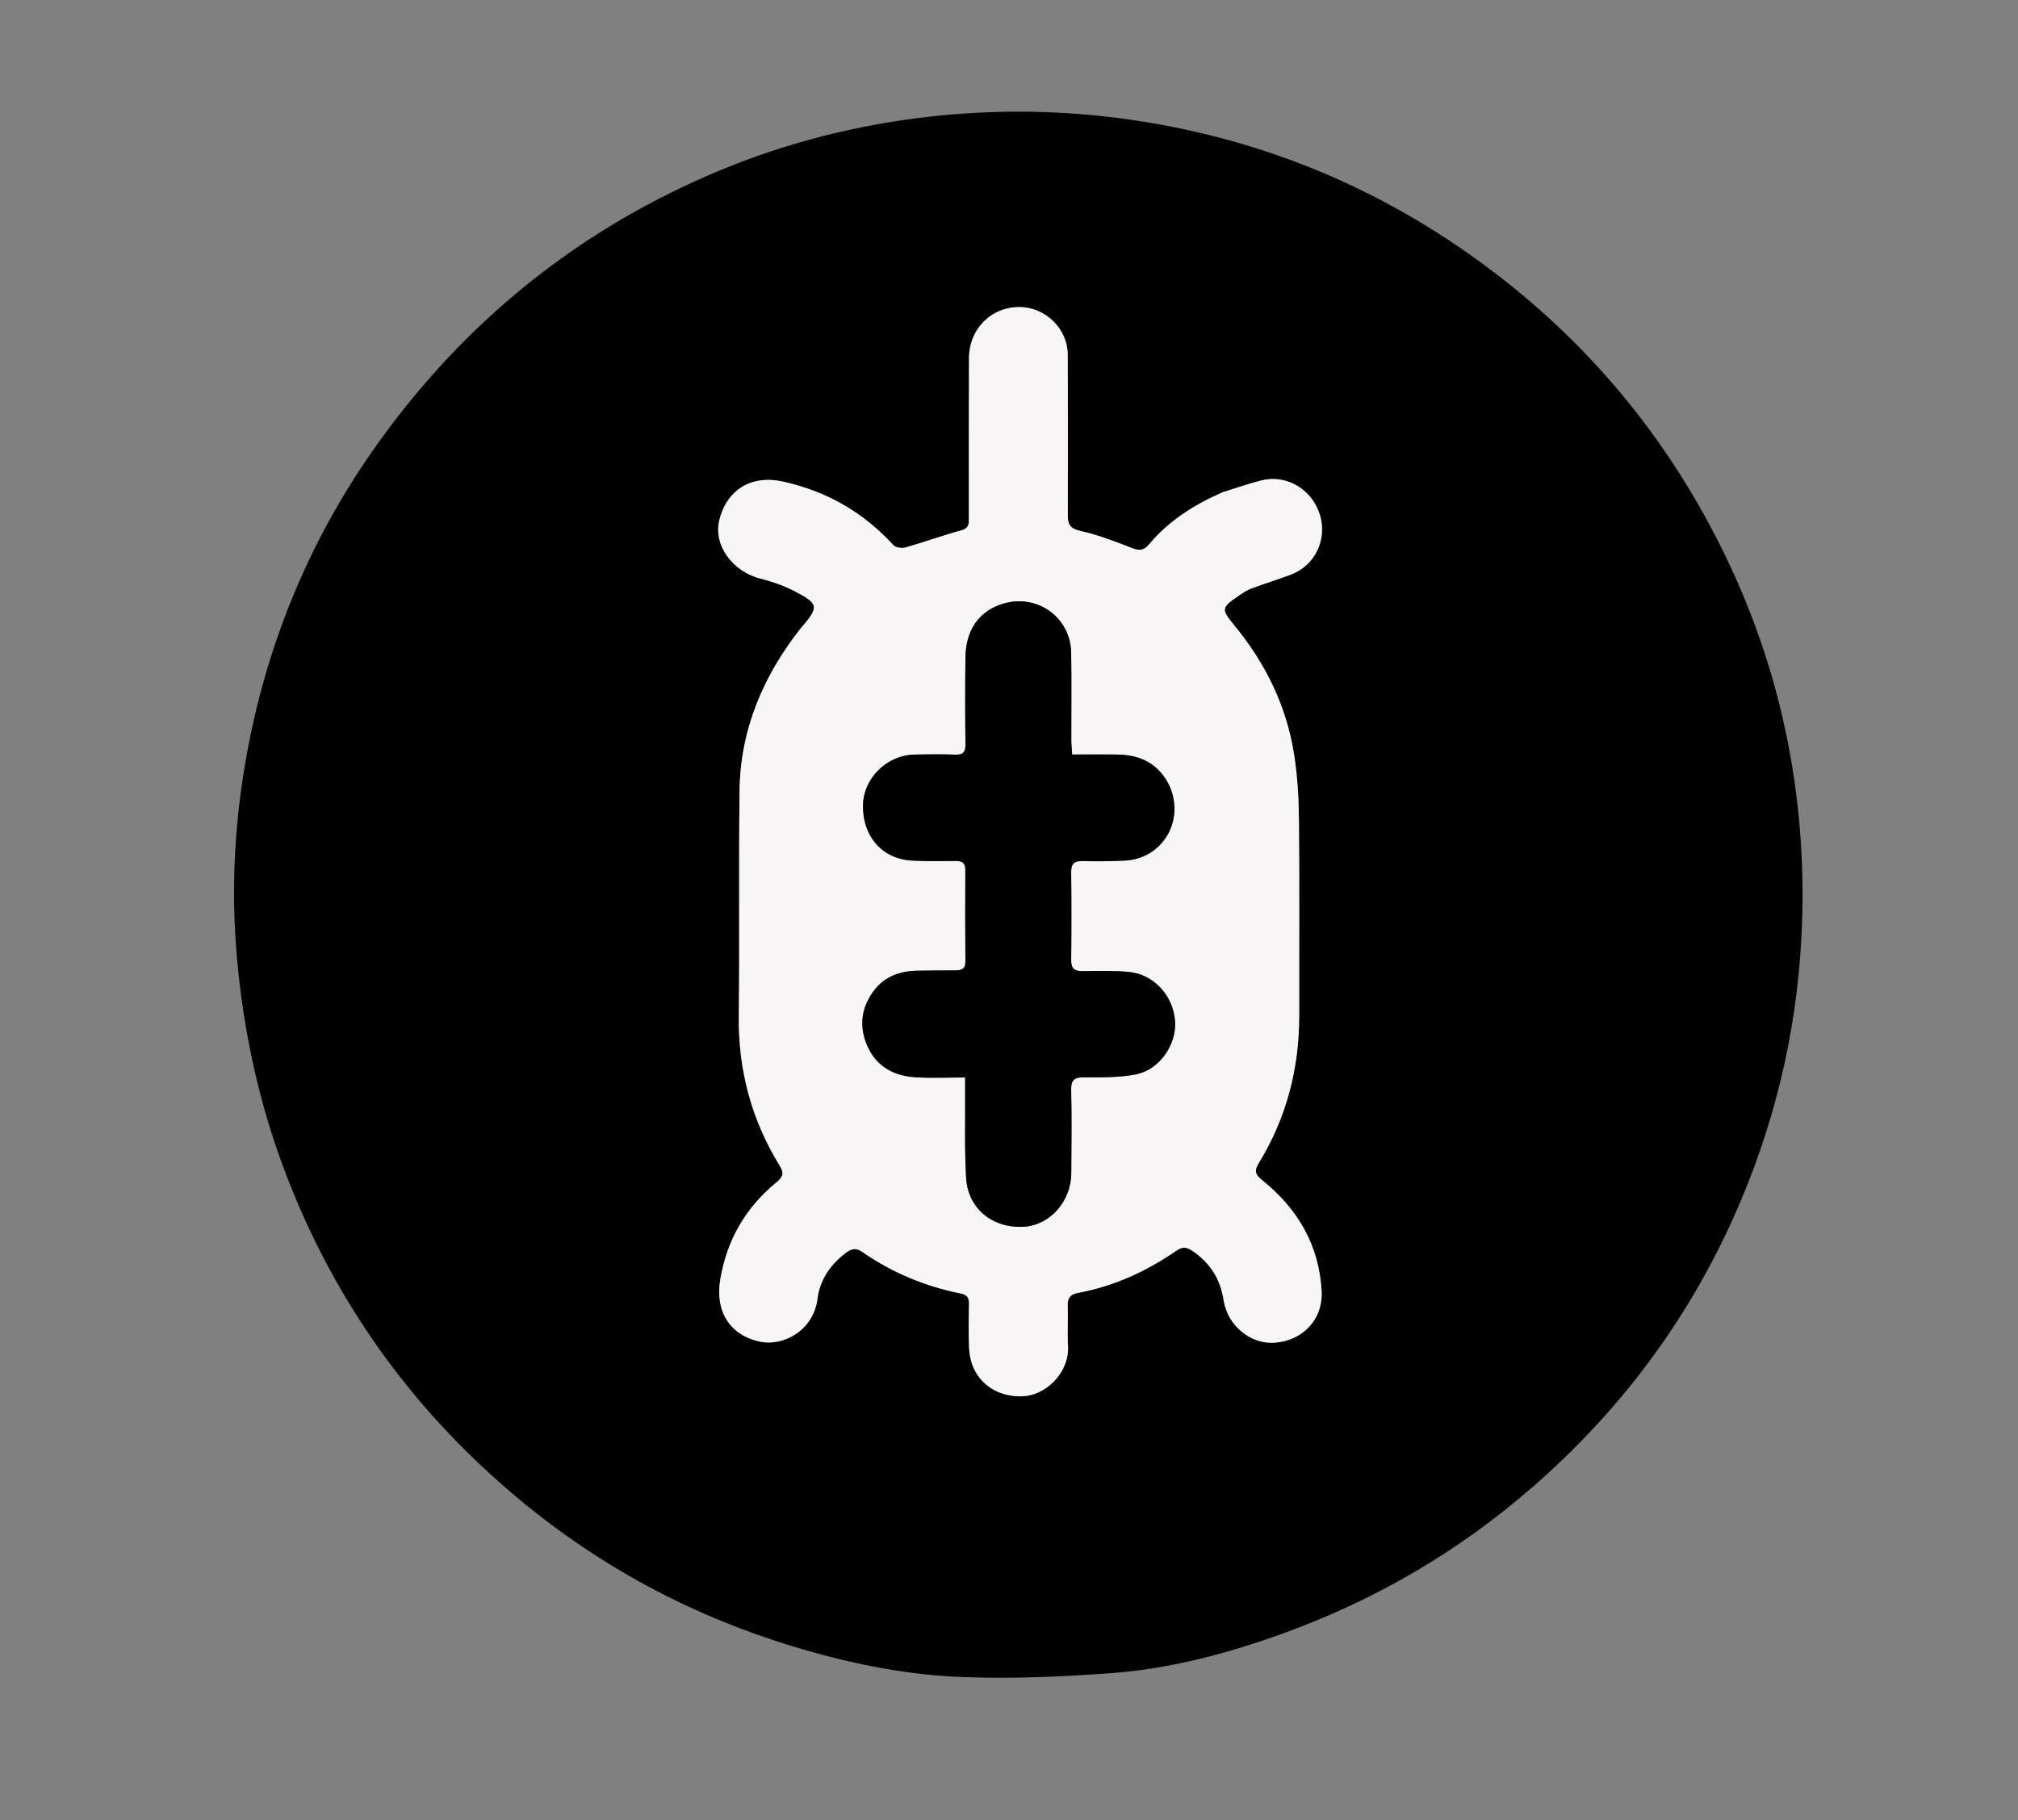 <svg version="1.1" id="Layer_1" xmlns="http://www.w3.org/2000/svg" xmlns:xlink="http://www.w3.org/1999/xlink" x="0px" y="0px" width="100%" viewBox="0 0 837 755" enable-background="new 0 0 837 755" xml:space="preserve">

<rect x="0" y="0" width="837" height="755" fill="#808080" stroke="none"/>

<path fill="#EA1D23" opacity="1" stroke="none" d="
M332.817,684.118 
	C287.866,671.048 247.842,649.604 212.495,619.548 
	C170.476,583.82 139.323,540.284 119.289,488.853 
	C107.708,459.123 100.985,428.38 98.212,396.537 
	C95.557,366.042 97.632,335.931 103.661,306.183 
	C112.926,260.468 131.343,218.509 158.978,180.794 
	C193.972,133.036 238.48,96.948 292.732,73.179 
	C321.024,60.783 350.586,52.751 381.316,48.895 
	C413.416,44.867 445.295,45.556 477.194,50.96 
	C530.049,59.913 577.649,80.861 620.133,113.316 
	C661.458,144.885 693.333,184.286 715.918,231.184 
	C728.463,257.234 737.372,284.511 742.47,312.899 
	C746.974,337.978 748.499,363.292 747.164,388.874 
	C745.042,429.53 735.554,468.26 718.909,505.266 
	C699.432,548.569 671.488,585.649 635.695,616.828 
	C605.373,643.242 571.255,663.255 533.529,677.075 
	C509.907,685.729 485.645,692.251 460.524,694.088 
	C440.16,695.578 419.636,696.437 399.253,695.679 
	C376.866,694.846 354.787,690.562 332.817,684.118 
M506.864,204.292 
	C495.321,209.395 484.818,215.978 476.633,225.786 
	C474.679,228.127 472.838,228.667 469.753,227.454 
	C462.672,224.669 455.486,221.915 448.094,220.251 
	C443.731,219.268 442.853,217.499 442.872,213.58 
	C442.979,191.419 442.961,169.256 442.846,147.095 
	C442.79,136.4 433.683,127.506 423.006,127.387 
	C411.186,127.255 401.961,136.422 401.91,148.614 
	C401.819,170.609 401.868,192.605 401.854,214.6 
	C401.852,216.915 402.166,219.034 398.874,219.944 
	C391.064,222.103 383.422,224.872 375.627,227.091 
	C374.109,227.523 371.515,227.209 370.576,226.181 
	C358.056,212.474 342.797,203.756 324.673,199.766 
	C311.705,196.911 301.403,203.069 298.32,215.961 
	C295.888,226.125 303.774,237.008 315.245,239.954 
	C320.178,241.221 325.127,242.919 329.633,245.261 
	C339.603,250.445 339.708,251.766 332.624,260.07 
	C332.516,260.196 332.382,260.301 332.279,260.431 
	C316.566,280.299 307.043,302.615 306.744,328.177 
	C306.379,359.332 306.803,390.497 306.441,421.653 
	C306.181,444.076 311.791,464.716 323.496,483.721 
	C325.334,486.705 324.682,488.305 322.223,490.316 
	C309.36,500.837 301.511,514.248 298.748,530.746 
	C296.519,544.059 302.797,554.105 315.629,556.605 
	C324.777,558.387 337.367,552.074 339.046,538.788 
	C340.058,530.788 344.408,524.605 350.749,519.757 
	C352.886,518.122 354.865,517.381 357.488,519.208 
	C369.92,527.869 383.657,533.583 398.492,536.571 
	C401.219,537.121 401.975,538.372 401.916,540.966 
	C401.781,546.961 401.713,552.969 401.934,558.96 
	C402.385,571.152 411.146,579.231 423.268,579.222 
	C434.084,579.214 443.616,568.936 442.964,558.344 
	C442.626,552.866 443.069,547.343 442.836,541.854 
	C442.698,538.601 443.811,536.92 447.037,536.325 
	C461.988,533.563 475.513,527.37 487.95,518.778 
	C490.482,517.029 492.303,517.318 494.646,518.92 
	C501.92,523.889 506.175,530.557 507.528,539.334 
	C509.178,550.039 518.881,557.814 528.947,556.952 
	C540.458,555.966 548.769,547.272 548.15,535.59 
	C547.141,516.562 538.208,501.352 523.522,489.59 
	C520.403,487.093 520.211,485.524 522.141,482.369 
	C533.622,463.604 538.896,443.108 538.854,421.157 
	C538.802,394.163 539.007,367.167 538.754,340.175 
	C538.669,331.08 538.148,321.897 536.733,312.926 
	C533.581,292.941 524.931,275.258 512.146,259.659 
	C506.45,252.71 506.304,252.205 513.86,247.043 
	C515.501,245.922 517.211,244.785 519.054,244.096 
	C524.482,242.068 530.043,240.393 535.461,238.339 
	C545.447,234.553 550.584,223.738 547.421,213.508 
	C544.173,203.006 533.69,196.706 523.268,199.279 
	C517.973,200.587 512.811,202.429 506.864,204.292 
z" data-index="0" style="opacity: 1; visibility: visible; fill: rgb(0, 0, 0);"></path>
<path fill="#F7F5F5" opacity="1" stroke="none" d="
M507.226,204.161 
	C512.811,202.429 517.973,200.587 523.268,199.279 
	C533.69,196.706 544.173,203.006 547.421,213.508 
	C550.584,223.738 545.447,234.553 535.461,238.339 
	C530.043,240.393 524.482,242.068 519.054,244.096 
	C517.211,244.785 515.501,245.922 513.86,247.043 
	C506.304,252.205 506.45,252.71 512.146,259.659 
	C524.931,275.258 533.581,292.941 536.733,312.926 
	C538.148,321.897 538.669,331.08 538.754,340.175 
	C539.007,367.167 538.802,394.163 538.854,421.157 
	C538.896,443.108 533.622,463.604 522.141,482.369 
	C520.211,485.524 520.403,487.093 523.522,489.59 
	C538.208,501.352 547.141,516.562 548.15,535.59 
	C548.769,547.272 540.458,555.966 528.947,556.952 
	C518.881,557.814 509.178,550.039 507.528,539.334 
	C506.175,530.557 501.92,523.889 494.646,518.92 
	C492.303,517.318 490.482,517.029 487.95,518.778 
	C475.513,527.37 461.988,533.563 447.037,536.325 
	C443.811,536.92 442.698,538.601 442.836,541.854 
	C443.069,547.343 442.626,552.866 442.964,558.344 
	C443.616,568.936 434.084,579.214 423.268,579.222 
	C411.146,579.231 402.385,571.152 401.934,558.96 
	C401.713,552.969 401.781,546.961 401.916,540.966 
	C401.975,538.372 401.219,537.121 398.492,536.571 
	C383.657,533.583 369.92,527.869 357.488,519.208 
	C354.865,517.381 352.886,518.122 350.749,519.757 
	C344.408,524.605 340.058,530.788 339.046,538.788 
	C337.367,552.074 324.777,558.387 315.629,556.605 
	C302.797,554.105 296.519,544.059 298.748,530.746 
	C301.511,514.248 309.36,500.837 322.223,490.316 
	C324.682,488.305 325.334,486.705 323.496,483.721 
	C311.791,464.716 306.181,444.076 306.441,421.653 
	C306.803,390.497 306.379,359.332 306.744,328.177 
	C307.043,302.615 316.566,280.299 332.279,260.431 
	C332.382,260.301 332.516,260.196 332.624,260.07 
	C339.708,251.766 339.603,250.445 329.633,245.261 
	C325.127,242.919 320.178,241.221 315.245,239.954 
	C303.774,237.008 295.888,226.125 298.32,215.961 
	C301.403,203.069 311.705,196.911 324.673,199.766 
	C342.797,203.756 358.056,212.474 370.576,226.181 
	C371.515,227.209 374.109,227.523 375.627,227.091 
	C383.422,224.872 391.064,222.103 398.874,219.944 
	C402.166,219.034 401.852,216.915 401.854,214.6 
	C401.868,192.605 401.819,170.609 401.91,148.614 
	C401.961,136.422 411.186,127.255 423.006,127.387 
	C433.683,127.506 442.79,136.4 442.846,147.095 
	C442.961,169.256 442.979,191.419 442.872,213.58 
	C442.853,217.499 443.731,219.268 448.094,220.251 
	C455.486,221.915 462.672,224.669 469.753,227.454 
	C472.838,228.667 474.679,228.127 476.633,225.786 
	C484.818,215.978 495.321,209.395 507.226,204.161 
M484.988,325.745 
	C480.63,316.802 473.089,313.16 463.544,313.007 
	C457.407,312.908 451.266,312.988 444.689,312.988 
	C444.55,310.603 444.343,308.656 444.338,306.707 
	C444.308,294.709 444.497,282.708 444.279,270.713 
	C444.016,256.252 430.467,246.395 416.543,250.28 
	C406.378,253.117 400.564,261.061 400.429,272.754 
	C400.29,284.75 400.287,296.751 400.447,308.747 
	C400.491,312.047 399.418,313.156 396.149,313.041 
	C390.491,312.84 384.817,312.882 379.155,313.029 
	C367.697,313.326 358.097,322.928 357.941,334.094 
	C357.76,347.042 366.004,356.392 378.402,356.999 
	C384.387,357.293 390.394,357.221 396.39,357.148 
	C399.076,357.116 400.396,357.985 400.384,360.846 
	C400.328,373.511 400.305,386.176 400.42,398.84 
	C400.447,401.826 398.988,402.53 396.452,402.528 
	C391.287,402.523 386.122,402.6 380.957,402.651 
	C373.228,402.726 366.53,405.083 361.931,411.664 
	C356.937,418.809 356.345,426.523 359.972,434.35 
	C363.877,442.779 371.173,446.412 380.038,446.898 
	C386.629,447.26 393.255,446.969 400.308,446.969 
	C400.308,449.334 400.298,450.966 400.31,452.598 
	C400.397,464.592 400.019,476.613 400.708,488.573 
	C401.441,501.285 411.547,509.5 424.4,508.892 
	C435.345,508.374 444.241,498.515 444.327,486.66 
	C444.41,475.162 444.551,463.659 444.286,452.167 
	C444.187,447.894 445.65,446.872 449.708,446.885 
	C456.834,446.908 464.112,447.024 471.054,445.686 
	C480.984,443.773 488.136,433.221 487.361,423.429 
	C486.525,412.862 478.453,404.092 468.053,403.157 
	C461.774,402.593 455.415,402.762 449.096,402.852 
	C445.759,402.899 444.246,401.874 444.286,398.291 
	C444.423,386.128 444.424,373.961 444.283,361.798 
	C444.242,358.285 445.573,357.109 448.995,357.187 
	C454.82,357.322 460.661,357.274 466.481,357 
	C482.001,356.269 491.551,340.623 484.988,325.745 
z" data-index="1" style="opacity: 1;"></path>
<path fill="#E81F25" opacity="1" stroke="none" d="
M485.095,326.121 
	C491.551,340.623 482.001,356.269 466.481,357 
	C460.661,357.274 454.82,357.322 448.995,357.187 
	C445.573,357.109 444.242,358.285 444.283,361.798 
	C444.424,373.961 444.423,386.128 444.286,398.291 
	C444.246,401.874 445.759,402.899 449.096,402.852 
	C455.415,402.762 461.774,402.593 468.053,403.157 
	C478.453,404.092 486.525,412.862 487.361,423.429 
	C488.136,433.221 480.984,443.773 471.054,445.686 
	C464.112,447.024 456.834,446.908 449.708,446.885 
	C445.65,446.872 444.187,447.894 444.286,452.167 
	C444.551,463.659 444.41,475.162 444.327,486.66 
	C444.241,498.515 435.345,508.374 424.4,508.892 
	C411.547,509.5 401.441,501.285 400.708,488.573 
	C400.019,476.613 400.397,464.592 400.31,452.598 
	C400.298,450.966 400.308,449.334 400.308,446.969 
	C393.255,446.969 386.629,447.26 380.038,446.898 
	C371.173,446.412 363.877,442.779 359.972,434.35 
	C356.345,426.523 356.937,418.809 361.931,411.664 
	C366.53,405.083 373.228,402.726 380.957,402.651 
	C386.122,402.6 391.287,402.523 396.452,402.528 
	C398.988,402.53 400.447,401.826 400.42,398.84 
	C400.305,386.176 400.328,373.511 400.384,360.846 
	C400.396,357.985 399.076,357.116 396.39,357.148 
	C390.394,357.221 384.387,357.293 378.402,356.999 
	C366.004,356.392 357.76,347.042 357.941,334.094 
	C358.097,322.928 367.697,313.326 379.155,313.029 
	C384.817,312.882 390.491,312.84 396.149,313.041 
	C399.418,313.156 400.491,312.047 400.447,308.747 
	C400.287,296.751 400.29,284.75 400.429,272.754 
	C400.564,261.061 406.378,253.117 416.543,250.28 
	C430.467,246.395 444.016,256.252 444.279,270.713 
	C444.497,282.708 444.308,294.709 444.338,306.707 
	C444.343,308.656 444.55,310.603 444.689,312.988 
	C451.266,312.988 457.407,312.908 463.544,313.007 
	C473.089,313.16 480.63,316.802 485.095,326.121 
z" data-index="2" style="opacity: 1; visibility: visible; fill: rgb(0, 0, 0);"></path>
</svg>